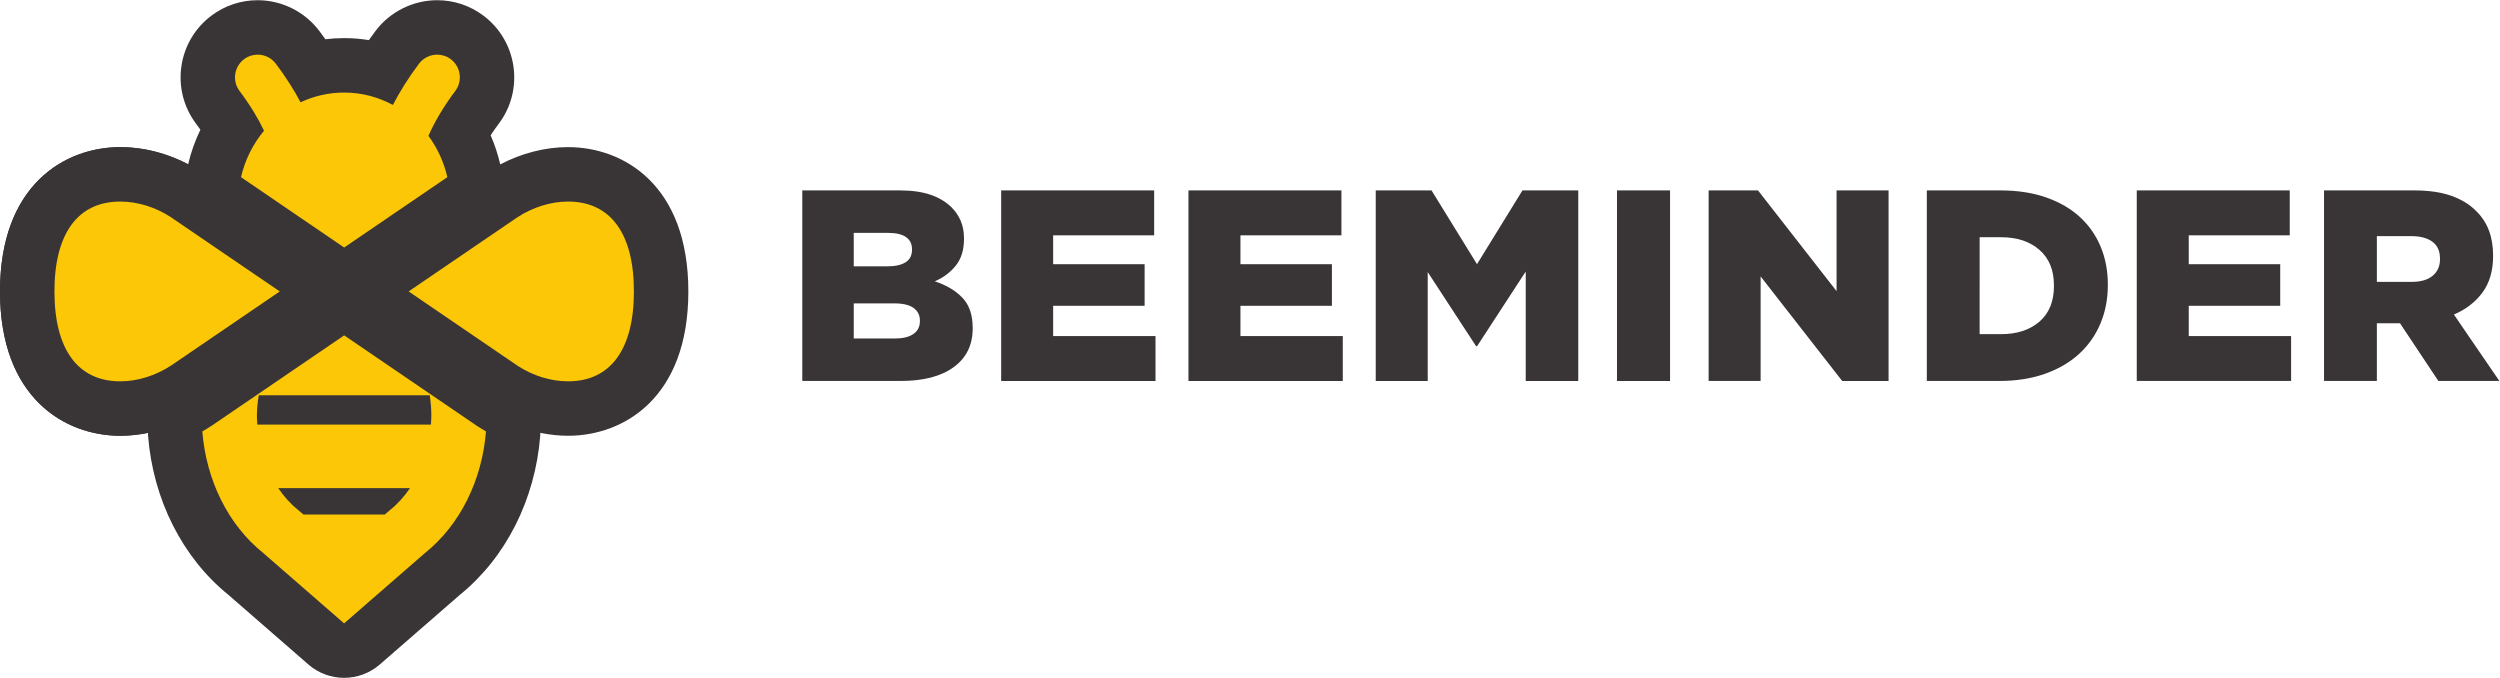 <?xml version="1.0" ?>
<svg xmlns="http://www.w3.org/2000/svg" viewBox="0 0 367.253 99.573" xml:space="preserve">
	<g transform="matrix(1.333,0,0,-1.333,0,99.573)" id="g10">
		<g transform="scale(0.1)" id="g12">
			<path id="path14" style="fill:#393536;fill-opacity:1;fill-rule:nonzero;stroke:none" d="m 2657.77,436.348 c 10,0 17.7,2.246 23.11,6.75 5.39,4.5 8.08,10.547 8.08,18.152 v 0.598 c 0,8.406 -2.79,14.644 -8.39,18.75 -5.59,4.097 -13.3,6.148 -23.09,6.148 h -38.1 v -50.398 z m -96.6,100.8 h 99.3 c 16.21,0 29.9,-2 41.11,-6.003 11.19,-4.004 20.3,-9.602 27.29,-16.797 12.4,-12.004 18.61,-28.301 18.61,-48.899 v -0.605 c 0,-16.192 -3.91,-29.602 -11.7,-40.196 -7.81,-10.605 -18.3,-18.703 -31.5,-24.296 l 50.1,-73.204 h -67.21 l -42.29,63.606 h -0.6 -24.9 v -63.606 h -58.21 z m -206.38,0 h 168.59 v -49.5 h -111.31 v -31.796 h 100.8 v -45.903 h -100.8 v -33.301 h 112.81 v -49.5 H 2354.79 Z M 2205.41,378.75 c 17.46,0 31.5,4.602 42.15,13.801 10.64,9.195 15.96,22.293 15.96,39.297 v 0.601 c 0,16.797 -5.32,29.848 -15.96,39.153 -10.65,9.296 -24.69,13.945 -42.15,13.945 h -23.79 V 378.75 Z m -81.99,158.398 h 80.99 c 18.81,0 35.55,-2.546 50.26,-7.656 14.71,-5.097 27.11,-12.246 37.21,-21.445 10.09,-9.199 17.79,-20.156 23.08,-32.852 5.31,-12.695 7.95,-26.648 7.95,-41.843 v -0.61 c 0,-15.191 -2.7,-29.246 -8.09,-42.144 -5.41,-12.903 -13.2,-24.055 -23.39,-33.45 -10.22,-9.406 -22.76,-16.757 -37.66,-22.05 -14.9,-5.301 -31.76,-7.95 -50.55,-7.95 h -79.8 z m -240.45,0 h 54.41 l 86.58,-110.996 v 110.996 h 57.31 v -210 h -51.11 l -89.89,115.196 V 327.148 h -57.3 z m -101,0 h 58.5 v -210 h -58.5 z m -265.86,0 h 61.49 l 50.1,-81.296 50.11,81.296 h 61.49 v -210 h -57.89 v 120.594 l -53.56,-82.195 h -1.19 l -53.26,81.601 v -120 h -57.29 z m -206.4,0 h 168.59 v -49.5 h -111.29 v -31.796 h 100.8 v -45.903 h -100.8 v -33.301 h 112.79 v -49.5 h -170.09 z m -206.39,0 h 168.59 v -49.5 h -111.3 v -31.796 h 100.8 v -45.903 h -100.8 v -33.301 h 112.81 v -49.5 h -170.1 z M 985.859,373.945 c 9.004,0 15.901,1.653 20.701,4.953 4.81,3.297 7.21,8.043 7.21,14.247 v 0.605 c 0,5.801 -2.31,10.391 -6.91,13.801 -4.59,3.394 -11.801,5.097 -21.606,5.097 h -44.395 v -38.703 z m -8.398,79.5 c 9.004,0 15.84,1.504 20.547,4.504 4.702,2.996 7.052,7.598 7.052,13.797 v 0.598 c 0,5.801 -2.21,10.254 -6.603,13.347 -4.394,3.11 -10.996,4.653 -19.805,4.653 h -37.793 v -36.899 z m -93.301,83.703 h 107.52 c 13.18,0 24.45,-1.601 33.85,-4.804 9.37,-3.203 17.17,-7.903 23.36,-14.102 4.18,-4.199 7.48,-9.101 9.88,-14.695 2.38,-5.598 3.59,-12.004 3.59,-19.199 v -0.598 c 0,-12.207 -3.04,-22.051 -9.1,-29.551 -6.07,-7.5 -13.79,-13.254 -23.12,-17.246 12.83,-4.211 23,-10.254 30.54,-18.152 7.52,-7.903 11.27,-18.957 11.27,-33.156 v -0.594 c 0,-18.203 -6.93,-32.403 -20.84,-42.602 -13.9,-10.203 -33.45,-15.301 -58.649,-15.301 H 884.16 v 210"/>
			<path id="path16" style="fill:#fbc707;fill-opacity:1;fill-rule:nonzero;stroke:none" d="m 626.016,296.758 c -24.711,0 -50.215,7.785 -71.813,21.902 l -120.789,82.363 c -8.199,5.586 -13.101,14.872 -13.101,24.79 0,9.917 4.902,19.199 13.101,24.785 l 119.688,81.597 c 22.449,14.723 48.183,22.66 72.914,22.66 64.234,0 102.578,-48.246 102.578,-129.042 0,-80.813 -38.344,-129.055 -102.578,-129.055"/>
			<path id="path18" style="fill:#fbc707;fill-opacity:1;fill-rule:nonzero;stroke:none" d="M 132.598,296.758 C 68.356,296.758 30,345 30,425.813 c 0,80.796 38.344,129.042 102.578,129.042 24.695,0 50.203,-7.781 71.817,-21.894 l 120.804,-82.363 c 8.199,-5.586 13.102,-14.868 13.102,-24.785 0,-9.918 -4.903,-19.196 -13.098,-24.79 L 205.52,319.402 c -22.497,-14.714 -48.223,-22.644 -72.922,-22.644"/>
			<path id="path20" style="fill:#393536;fill-opacity:1;fill-rule:nonzero;stroke:none" d="M 132.578,584.855 C 71.422,584.855 0,543.203 0,425.813 0,308.418 71.422,266.758 132.578,266.758 c 30.485,0 62.035,9.668 88.875,27.219 0.324,0.214 0.649,0.425 0.965,0.64 l 119.687,81.621 c 16.391,11.18 26.196,29.739 26.196,49.578 0,19.836 -9.809,38.395 -26.199,49.571 l -120.317,82.031 c -0.32,0.219 -0.652,0.437 -0.98,0.652 -26.434,17.274 -57.77,26.785 -88.227,26.785 z m 0,-60 c 18.945,0 38.848,-6.195 55.41,-17.011 L 308.301,425.813 188.613,344.191 c -17.187,-11.242 -37.07,-17.433 -56.015,-17.433 h -0.02 C 85.781,326.758 60,361.941 60,425.813 c 0,63.867 25.781,99.042 72.578,99.042"/>
			<path id="path22" style="fill:#fbc707;fill-opacity:1;fill-rule:nonzero;stroke:none" d="M 132.598,296.758 C 68.356,296.758 30,345 30,425.813 c 0,80.796 38.344,129.042 102.578,129.042 24.695,0 50.203,-7.781 71.817,-21.894 l 120.804,-82.363 c 8.199,-5.586 13.102,-14.868 13.102,-24.785 0,-9.918 -4.903,-19.196 -13.098,-24.79 L 205.52,319.402 c -22.497,-14.714 -48.223,-22.644 -72.922,-22.644"/>
			<path id="path24" style="fill:#fbc707;fill-opacity:1;fill-rule:nonzero;stroke:none" d="m 379.297,444.219 c -5.902,0 -11.801,1.738 -16.899,5.215 l -113.691,77.504 c -10.199,6.96 -15.102,19.453 -12.344,31.492 3.793,16.547 10.383,32.453 19.364,46.859 -4.567,7.758 -9.813,15.578 -15.692,23.395 -8.84,11.746 -12.57,26.23 -10.504,40.781 2.063,14.539 9.664,27.41 21.403,36.238 9.586,7.227 21.015,11.051 33.035,11.051 17.207,0 33.648,-8.203 43.98,-21.953 5.973,-7.934 11.547,-15.977 16.692,-24.059 11.265,2.817 22.855,4.238 34.656,4.238 13.738,0 27.476,-2.035 40.699,-5.98 5.426,8.668 11.328,17.227 17.785,25.816 10.332,13.735 26.774,21.938 43.973,21.938 12,0 23.422,-3.82 33.035,-11.035 11.766,-8.848 19.359,-21.731 21.418,-36.281 2.051,-14.54 -1.687,-29.012 -10.516,-40.75 -7.425,-9.879 -13.832,-19.743 -19.144,-29.465 7.148,-12.731 12.406,-26.395 15.695,-40.821 2.738,-12.023 -2.164,-24.5 -12.355,-31.449 L 396.195,449.434 c -5.097,-3.477 -10.996,-5.215 -16.898,-5.215"/>
			<path id="path26" style="fill:#fbc707;fill-opacity:1;fill-rule:nonzero;stroke:none" d="m 379.199,30 c -7.031,0 -14.062,2.461 -19.711,7.383 L 270.93,114.465 c -44.543,35.894 -72.907,92.254 -77.867,154.746 -0.918,11.582 4.929,22.644 15.011,28.418 2.883,1.648 5.754,3.328 8.559,5.152 l 145.765,99.399 c 5.098,3.472 10.997,5.215 16.899,5.215 5.902,0 11.801,-1.743 16.898,-5.211 L 543.09,302.043 c 2.14,-1.398 4.808,-2.941 7.473,-4.477 10.027,-5.789 15.828,-16.824 14.91,-28.367 C 560.496,206.77 532.109,150.422 487.555,114.48 L 398.879,37.355 C 393.238,32.449 386.215,30 379.199,30"/>
			<path id="path28" style="fill:#393536;fill-opacity:1;fill-rule:nonzero;stroke:none" d="m 626.016,326.758 c -18.946,0 -38.848,6.191 -55.391,17.012 L 450.313,425.813 570,507.41 c 17.168,11.25 37.07,17.445 56.016,17.445 46.797,0 72.578,-35.175 72.578,-99.042 0,-63.872 -25.781,-99.055 -72.578,-99.055 z M 468.301,137.5 385.762,65.703 379.199,60 l -6.543,5.703 -82.48,71.777 c -38.653,30.938 -62.93,80.188 -67.207,134.102 3.398,1.941 6.777,3.938 10.078,6.094 l 49.414,33.691 96.836,66.028 96.855,-66.028 50.039,-34.109 c 3.047,-2.004 6.211,-3.852 9.375,-5.676 C 531.27,217.668 506.934,168.445 468.301,137.5 Z M 132.578,326.758 C 85.781,326.758 60,361.941 60,425.813 c 0,63.867 25.781,99.042 72.578,99.042 18.945,0 38.848,-6.195 55.41,-17.011 L 308.301,425.813 188.613,344.191 c -17.187,-11.242 -37.07,-17.433 -56.015,-17.433 z M 268.965,681.73 c 4.496,3.387 9.769,5.024 15.004,5.024 7.586,0 15.086,-3.441 19.996,-9.977 11.367,-15.105 20.254,-29.324 27.265,-42.519 14.668,6.875 30.938,10.722 48.067,10.722 19.394,0 37.637,-4.992 53.711,-13.652 7.246,14.016 16.523,29.199 28.75,45.449 4.914,6.536 12.406,9.977 19.996,9.977 5.234,0 10.512,-1.637 15.023,-5.024 11.036,-8.3 13.243,-23.976 4.942,-35.011 -13.926,-18.528 -23.262,-35.176 -29.571,-49.422 9.786,-13.293 17.012,-28.75 20.84,-45.559 L 379.297,474.219 265.605,551.73 c 4.415,19.266 13.282,36.715 25.352,51.219 -6.191,12.949 -14.805,27.625 -26.953,43.77 -8.301,11.035 -6.074,26.711 4.961,35.011 z m 357.051,-96.875 c -25.297,0 -51.289,-6.746 -74.739,-19.039 -2.566,11.079 -6.082,21.789 -10.578,32.067 2.758,4.226 5.754,8.496 8.981,12.781 28.168,37.445 20.617,90.84 -16.832,119.016 -14.895,11.179 -32.543,17.074 -51.094,17.074 -26.574,0 -51.973,-12.676 -67.945,-33.906 -2.504,-3.332 -4.946,-6.68 -7.325,-10.051 -8.988,1.445 -18.086,2.183 -27.187,2.183 -6.977,0 -13.891,-0.41 -20.734,-1.23 -2.161,3.047 -4.383,6.086 -6.653,9.102 -15.949,21.214 -41.347,33.902 -67.933,33.902 -18.59,0.004 -36.266,-5.914 -51.122,-17.106 -37.417,-28.148 -44.972,-81.543 -16.8,-119 1.656,-2.195 3.254,-4.394 4.785,-6.582 -5.899,-12.171 -10.442,-25.003 -13.52,-38.175 -23.297,12.25 -49.3,18.964 -74.742,18.964 C 71.422,584.855 0,543.203 0,425.813 0,308.418 71.422,266.758 132.578,266.758 c 10.141,0 20.391,1.164 30.551,3.242 0.031,-1.062 -0.059,-2.102 0.023,-3.164 5.594,-70.457 37.825,-134.297 88.493,-175.359 l 81.621,-71.035 6.507,-5.676 C 351.07,4.922 365.137,0 379.199,0 c 14.039,0 28.071,4.902 39.356,14.707 l 6.562,5.703 81.719,71.082 c 50.684,41.106 82.93,104.926 88.539,175.324 0.086,1.067 -0.004,2.102 0.023,3.157 10.165,-2.063 20.43,-3.215 30.618,-3.215 61.156,0 132.578,41.66 132.578,159.055 0,117.39 -71.422,159.042 -132.578,159.042"/>
			<path id="path30" style="fill:#393536;fill-opacity:1;fill-rule:nonzero;stroke:none" d="m 285.137,311.367 c -1.172,-7.422 -2.032,-15 -2.032,-22.851 0,-3.196 0.293,-6.321 0.489,-9.473 h 191.289 c 0.195,3.152 0.469,6.277 0.469,9.473 0,7.824 -0.645,15.437 -1.758,22.851 H 285.137"/>
			<path id="path32" style="fill:#393536;fill-opacity:1;fill-rule:nonzero;stroke:none" d="m 328.672,184.883 1.074,-0.899 4.649,-4.043 h 89.707 l 5.683,4.942 c 8.457,6.711 15.762,14.961 22.051,24.16 H 306.641 c 6.289,-9.207 13.574,-17.461 22.031,-24.16"/>
		</g>
	</g>
</svg>